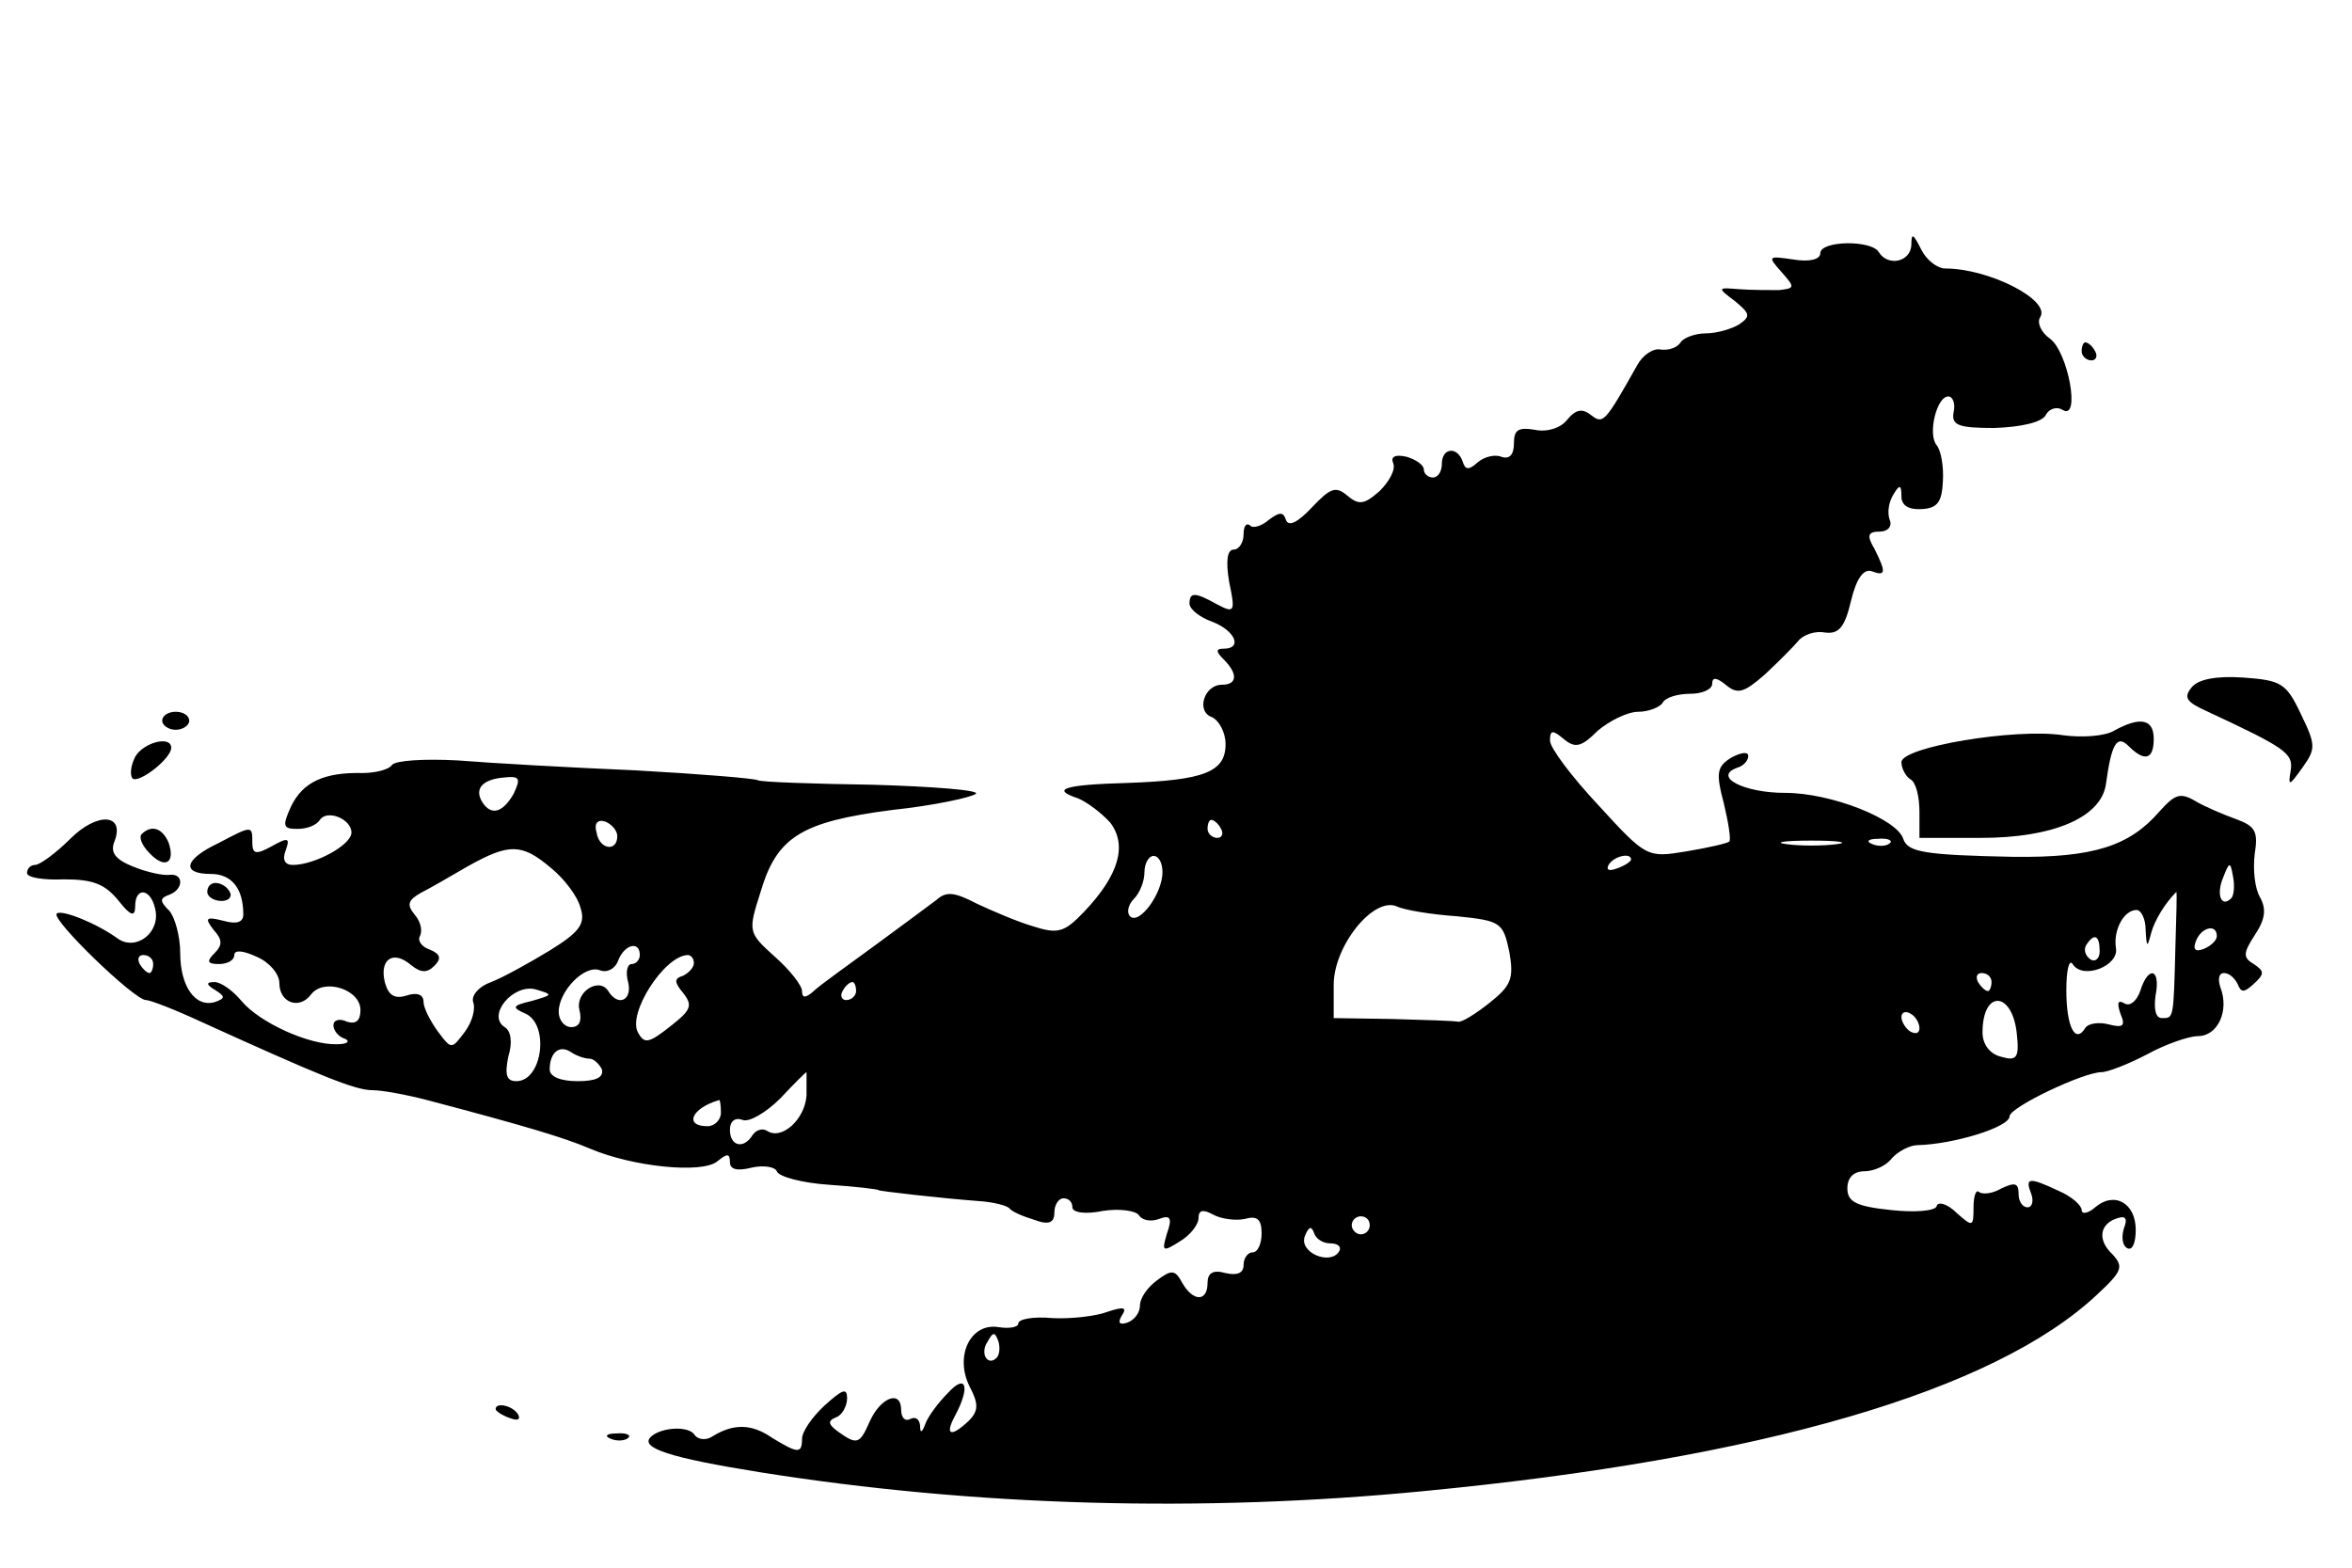 <?xml version="1.0" standalone="no"?>
<!DOCTYPE svg PUBLIC "-//W3C//DTD SVG 20010904//EN"
 "http://www.w3.org/TR/2001/REC-SVG-20010904/DTD/svg10.dtd">
<svg version="1.0" xmlns="http://www.w3.org/2000/svg"
 width="261pt" height="174pt" viewBox="0 0 261 174"
 preserveAspectRatio="xMidYMid meet">

<g transform="translate(0,174) scale(0.1,-0.1)"
fill="#000000" stroke="none">
<path d="M2121 1468 c-1 -19 -26 -24 -36 -8 -8 14 -65 13 -65 -1 0 -7 -12 -10
-30 -7 -28 4 -29 4 -13 -14 15 -17 15 -18 -3 -20 -10 0 -30 0 -44 1 -24 2 -25
2 -5 -13 17 -14 18 -17 5 -26 -8 -5 -25 -10 -37 -10 -12 0 -25 -5 -28 -10 -4
-6 -13 -9 -22 -8 -8 2 -20 -6 -26 -17 -36 -64 -38 -66 -51 -56 -10 8 -17 7
-27 -5 -7 -9 -22 -14 -36 -11 -18 3 -23 0 -23 -15 0 -13 -5 -18 -14 -15 -7 3
-19 0 -26 -6 -10 -9 -14 -9 -17 1 -6 17 -23 15 -23 -3 0 -8 -4 -15 -10 -15 -5
0 -10 4 -10 9 0 5 -9 11 -19 14 -13 3 -18 0 -15 -7 3 -7 -4 -20 -15 -31 -17
-15 -23 -16 -36 -5 -13 11 -19 8 -39 -13 -16 -17 -26 -22 -29 -14 -3 9 -7 9
-19 0 -8 -7 -18 -10 -21 -6 -4 3 -7 -1 -7 -10 0 -9 -5 -17 -11 -17 -7 0 -9
-12 -5 -36 7 -33 6 -35 -13 -25 -25 14 -31 14 -31 1 0 -6 11 -15 25 -20 26
-10 34 -30 13 -30 -9 0 -9 -3 0 -12 16 -16 15 -28 -2 -28 -20 0 -29 -30 -11
-36 8 -4 15 -17 15 -30 0 -31 -24 -40 -109 -43 -71 -2 -85 -7 -55 -17 10 -4
26 -16 36 -27 19 -25 10 -58 -29 -99 -22 -23 -29 -25 -57 -16 -17 5 -45 17
-62 25 -25 13 -34 14 -45 4 -8 -6 -39 -29 -69 -51 -30 -22 -61 -44 -67 -50 -9
-8 -13 -8 -13 0 0 6 -13 23 -30 38 -30 27 -30 28 -16 72 18 61 45 78 146 91
47 5 88 14 93 18 4 4 -47 8 -114 10 -67 1 -125 3 -128 5 -3 2 -64 7 -136 11
-71 3 -160 8 -197 11 -37 2 -69 0 -73 -5 -3 -5 -18 -9 -33 -9 -42 1 -66 -10
-79 -37 -10 -22 -9 -25 7 -25 11 0 21 4 25 10 8 12 35 1 35 -14 0 -14 -41 -36
-65 -36 -9 0 -12 6 -8 16 5 14 3 15 -15 5 -18 -10 -22 -9 -22 4 0 19 0 19 -38
-1 -38 -18 -41 -34 -8 -34 23 0 36 -16 36 -45 0 -9 -8 -11 -22 -7 -20 5 -21 3
-11 -10 10 -11 10 -17 1 -26 -9 -9 -8 -12 5 -12 9 0 17 4 17 10 0 6 10 5 25
-2 14 -6 25 -19 25 -29 0 -22 22 -30 35 -13 14 19 55 6 55 -17 0 -12 -5 -16
-15 -13 -8 4 -15 2 -15 -4 0 -6 6 -13 13 -15 6 -3 2 -6 -9 -6 -31 -1 -86 24
-106 48 -10 12 -23 21 -30 21 -10 0 -9 -3 1 -9 11 -7 11 -9 0 -13 -22 -7 -39
17 -39 54 0 19 -6 40 -12 47 -11 11 -11 14 0 18 16 6 16 24 0 22 -7 -1 -25 3
-40 9 -20 8 -26 16 -21 28 12 31 -19 33 -49 3 -16 -16 -34 -29 -39 -29 -5 0
-9 -4 -9 -9 0 -5 18 -8 41 -7 32 0 45 -5 60 -23 14 -18 19 -19 19 -7 0 22 17
20 22 -2 7 -26 -20 -48 -41 -34 -23 17 -63 33 -68 28 -7 -6 86 -96 99 -96 5 0
33 -11 61 -24 132 -60 171 -76 190 -76 11 0 38 -5 61 -11 110 -29 153 -42 181
-54 47 -20 124 -28 141 -14 11 9 14 9 14 -1 0 -8 8 -10 24 -6 13 3 26 1 28 -4
2 -6 28 -13 58 -15 30 -2 55 -5 55 -6 0 -1 70 -9 110 -12 17 -1 32 -5 35 -8 3
-4 15 -9 28 -13 16 -6 22 -3 22 8 0 9 5 16 10 16 6 0 10 -4 10 -10 0 -6 15 -8
34 -4 19 3 37 0 40 -5 4 -6 14 -7 22 -4 13 5 15 1 9 -16 -6 -20 -5 -21 14 -9
12 7 21 19 21 26 0 9 5 10 16 4 9 -5 25 -7 35 -5 14 4 19 0 19 -16 0 -11 -4
-21 -10 -21 -5 0 -10 -6 -10 -14 0 -9 -7 -12 -20 -9 -14 4 -20 0 -20 -11 0
-21 -16 -21 -28 0 -8 15 -12 15 -28 3 -11 -8 -19 -20 -19 -28 0 -8 -6 -16 -14
-19 -9 -3 -11 0 -6 8 6 9 2 10 -16 4 -13 -5 -41 -8 -61 -7 -21 2 -38 -1 -38
-6 0 -4 -10 -6 -22 -4 -31 5 -49 -32 -32 -66 10 -19 10 -27 -1 -38 -20 -19
-27 -16 -15 6 17 32 12 47 -8 25 -11 -11 -22 -26 -25 -34 -4 -11 -6 -11 -6 -2
-1 7 -5 10 -11 7 -5 -3 -10 1 -10 10 0 23 -23 14 -35 -13 -11 -25 -14 -26 -35
-11 -11 8 -12 12 -2 16 6 2 12 12 12 21 0 12 -5 10 -25 -8 -14 -13 -25 -29
-25 -37 0 -17 -5 -16 -33 1 -23 16 -43 16 -66 2 -7 -5 -16 -4 -20 1 -6 11 -38
9 -49 -2 -12 -12 21 -23 121 -39 238 -38 491 -45 737 -21 375 36 633 111 747
218 28 26 30 31 17 45 -17 16 -14 34 6 40 9 3 11 -1 7 -11 -3 -9 -2 -19 3 -22
6 -4 10 5 10 20 0 30 -24 43 -45 25 -8 -7 -15 -8 -15 -3 0 5 -11 15 -25 21
-34 16 -38 15 -31 -3 3 -8 1 -15 -4 -15 -6 0 -10 7 -10 15 0 12 -4 13 -19 6
-10 -6 -21 -7 -25 -4 -3 3 -6 -4 -6 -17 0 -22 -1 -22 -19 -6 -10 10 -21 13
-22 7 -2 -5 -24 -7 -51 -4 -38 4 -48 9 -48 24 0 12 7 19 19 19 10 0 24 6 30
14 7 8 20 15 29 15 40 1 102 20 102 32 0 10 82 49 102 49 7 0 30 9 51 20 20
11 46 20 56 20 22 0 35 28 25 54 -3 9 -2 16 4 16 6 0 12 -6 15 -12 4 -10 7
-10 18 0 12 11 12 14 0 22 -12 7 -12 12 1 32 12 18 13 29 6 42 -6 10 -8 31 -6
48 4 25 1 31 -21 39 -14 5 -35 14 -45 20 -17 10 -23 7 -40 -12 -33 -38 -73
-51 -161 -50 -99 2 -118 5 -123 20 -7 22 -80 51 -131 51 -46 0 -81 18 -53 28
7 2 12 8 12 13 0 5 -8 4 -19 -2 -16 -10 -17 -17 -8 -51 5 -21 8 -40 6 -42 -2
-2 -24 -7 -48 -11 -43 -7 -44 -7 -97 51 -30 32 -54 64 -54 72 0 12 3 12 15 2
13 -11 20 -9 38 9 13 11 33 21 45 21 11 0 24 5 27 10 3 6 17 10 31 10 13 0 24
5 24 11 0 8 5 7 15 -1 13 -11 20 -9 43 11 14 13 31 30 37 37 6 8 20 12 30 10
15 -2 22 5 29 35 6 25 14 36 23 33 16 -6 16 -1 3 25 -9 15 -7 19 6 19 9 0 14
6 11 13 -3 8 -1 20 4 28 7 12 9 11 9 -2 0 -10 8 -15 23 -14 17 1 22 8 23 31 1
16 -2 34 -7 40 -10 12 0 54 13 54 5 0 8 -8 6 -17 -3 -15 5 -18 45 -18 29 1 52
6 57 14 4 8 13 10 19 6 20 -12 6 64 -14 79 -10 7 -15 18 -11 24 12 19 -57 54
-105 54 -9 0 -21 9 -27 21 -9 18 -11 19 -11 5z m-1551 -609 c-12 -21 -25 -25
-35 -9 -9 15 1 25 24 27 18 2 19 -1 11 -18z m115 -47 c0 -18 -20 -15 -23 4 -3
10 1 15 10 12 7 -3 13 -10 13 -16z m670 8 c3 -5 1 -10 -4 -10 -6 0 -11 5 -11
10 0 6 2 10 4 10 3 0 8 -4 11 -10z m683 -17 c-16 -2 -40 -2 -55 0 -16 2 -3 4
27 4 30 0 43 -2 28 -4z m59 1 c-3 -3 -12 -4 -19 -1 -8 3 -5 6 6 6 11 1 17 -2
13 -5z m-1486 -27 c15 -12 30 -32 33 -44 6 -18 0 -27 -34 -48 -23 -14 -52 -30
-65 -35 -14 -5 -22 -15 -20 -22 3 -8 -1 -22 -9 -33 -15 -20 -15 -20 -30 0 -8
11 -16 26 -16 33 0 8 -7 11 -19 7 -13 -4 -20 0 -24 15 -6 25 9 36 29 19 11 -9
18 -9 26 -1 8 8 7 13 -5 18 -9 3 -14 10 -11 15 3 6 1 16 -6 24 -9 11 -7 16 7
24 10 5 34 19 53 30 45 25 59 25 91 -2z m679 -5 c0 -24 -26 -59 -36 -49 -4 4
-2 13 4 19 7 7 12 20 12 30 0 10 5 18 10 18 6 0 10 -8 10 -18z m520 14 c0 -2
-7 -7 -16 -10 -8 -3 -12 -2 -9 4 6 10 25 14 25 6z m666 -43 c-11 -11 -17 4 -9
23 7 18 8 18 11 1 2 -10 1 -21 -2 -24z m-62 -55 c-2 -80 -2 -78 -15 -78 -7 0
-9 10 -7 25 6 30 -8 34 -17 5 -4 -11 -11 -17 -17 -14 -8 5 -9 1 -5 -11 6 -14
3 -16 -13 -12 -11 3 -23 1 -26 -4 -11 -18 -21 1 -21 42 0 22 3 35 7 29 11 -18
52 -2 48 18 -3 20 9 42 23 42 5 0 10 -10 10 -22 1 -20 2 -20 6 -4 4 15 16 34
28 46 1 0 0 -28 -1 -62z m-797 35 c49 -5 51 -7 58 -40 5 -29 2 -37 -22 -56
-15 -12 -31 -22 -35 -21 -5 1 -37 2 -73 3 l-65 1 0 37 c0 43 44 98 70 87 8 -4
38 -9 67 -11z m843 -22 c0 -5 -7 -11 -14 -14 -10 -4 -13 -1 -9 9 6 15 23 19
23 5z m-130 -17 c0 -8 -5 -12 -10 -9 -6 4 -8 11 -5 16 9 14 15 11 15 -7z
m-1620 -4 c0 -5 -4 -10 -9 -10 -5 0 -7 -9 -4 -20 5 -20 -11 -28 -22 -10 -10
16 -37 -1 -32 -21 3 -12 0 -19 -9 -19 -8 0 -14 8 -14 17 0 23 29 53 46 46 8
-3 17 2 20 11 7 18 24 22 24 6z m-540 -10 c0 -5 -2 -10 -4 -10 -3 0 -8 5 -11
10 -3 6 -1 10 4 10 6 0 11 -4 11 -10z m600 1 c0 -5 -6 -11 -12 -14 -10 -3 -10
-7 0 -19 11 -14 9 -19 -14 -37 -24 -19 -29 -20 -36 -7 -12 21 29 85 55 86 4 0
7 -4 7 -9z m1440 -21 c0 -5 -2 -10 -4 -10 -3 0 -8 5 -11 10 -3 6 -1 10 4 10 6
0 11 -4 11 -10z m-1620 -21 c-21 -5 -23 -7 -7 -14 27 -12 19 -75 -10 -75 -11
0 -13 7 -9 27 5 16 3 29 -4 33 -20 13 9 48 34 42 20 -6 20 -6 -4 -13z m360 11
c0 -5 -5 -10 -11 -10 -5 0 -7 5 -4 10 3 6 8 10 11 10 2 0 4 -4 4 -10z m1288
-47 c3 -27 0 -31 -17 -26 -13 3 -21 14 -21 27 0 48 33 46 38 -1z m-108 6 c0
-6 -4 -7 -10 -4 -5 3 -10 11 -10 16 0 6 5 7 10 4 6 -3 10 -11 10 -16z m-1476
-34 c5 0 11 -6 14 -12 2 -9 -7 -13 -27 -13 -19 0 -31 5 -31 13 0 19 11 28 24
19 6 -4 15 -7 20 -7z m241 -41 c-2 -27 -28 -50 -44 -39 -5 3 -12 1 -16 -5 -10
-16 -25 -12 -25 6 0 10 6 14 14 11 7 -3 26 8 42 24 15 16 28 29 29 29 0 0 0
-12 0 -26z m-95 -19 c0 -8 -7 -15 -15 -15 -26 0 -18 20 13 29 1 1 2 -6 2 -14z
m720 -125 c0 -5 -4 -10 -10 -10 -5 0 -10 5 -10 10 0 6 5 10 10 10 6 0 10 -4
10 -10z m-44 -20 c9 0 13 -4 10 -9 -10 -16 -45 -1 -38 17 4 10 7 12 10 4 2 -7
10 -12 18 -12z m-370 -127 c-10 -10 -19 5 -10 18 6 11 8 11 12 0 2 -7 1 -15
-2 -18z"/>
<path d="M2310 1350 c0 -5 5 -10 11 -10 5 0 7 5 4 10 -3 6 -8 10 -11 10 -2 0
-4 -4 -4 -10z"/>
<path d="M2432 977 c-9 -11 -6 -16 16 -26 88 -41 97 -47 94 -66 -3 -18 -2 -18
13 3 15 21 15 25 -2 60 -16 34 -22 37 -64 40 -30 2 -50 -2 -57 -11z"/>
<path d="M180 940 c0 -5 7 -10 15 -10 8 0 15 5 15 10 0 6 -7 10 -15 10 -8 0
-15 -4 -15 -10z"/>
<path d="M2346 929 c-10 -6 -35 -8 -57 -5 -52 8 -179 -13 -179 -30 0 -7 5 -16
10 -19 6 -3 10 -19 10 -36 l0 -29 68 0 c81 0 134 23 139 60 6 44 12 55 25 42
18 -18 28 -15 28 8 0 22 -15 25 -44 9z"/>
<path d="M150 900 c-5 -10 -6 -20 -3 -24 7 -6 43 22 43 34 0 14 -31 6 -40 -10z"/>
<path d="M157 814 c-3 -4 1 -13 9 -21 17 -18 29 -11 21 12 -7 16 -19 20 -30 9z"/>
<path d="M230 750 c0 -5 7 -10 16 -10 8 0 12 5 9 10 -3 6 -10 10 -16 10 -5 0
-9 -4 -9 -10z"/>
<path d="M550 176 c0 -2 7 -7 16 -10 8 -3 12 -2 9 4 -6 10 -25 14 -25 6z"/>
<path d="M678 143 c7 -3 16 -2 19 1 4 3 -2 6 -13 5 -11 0 -14 -3 -6 -6z"/>
</g>
</svg>
